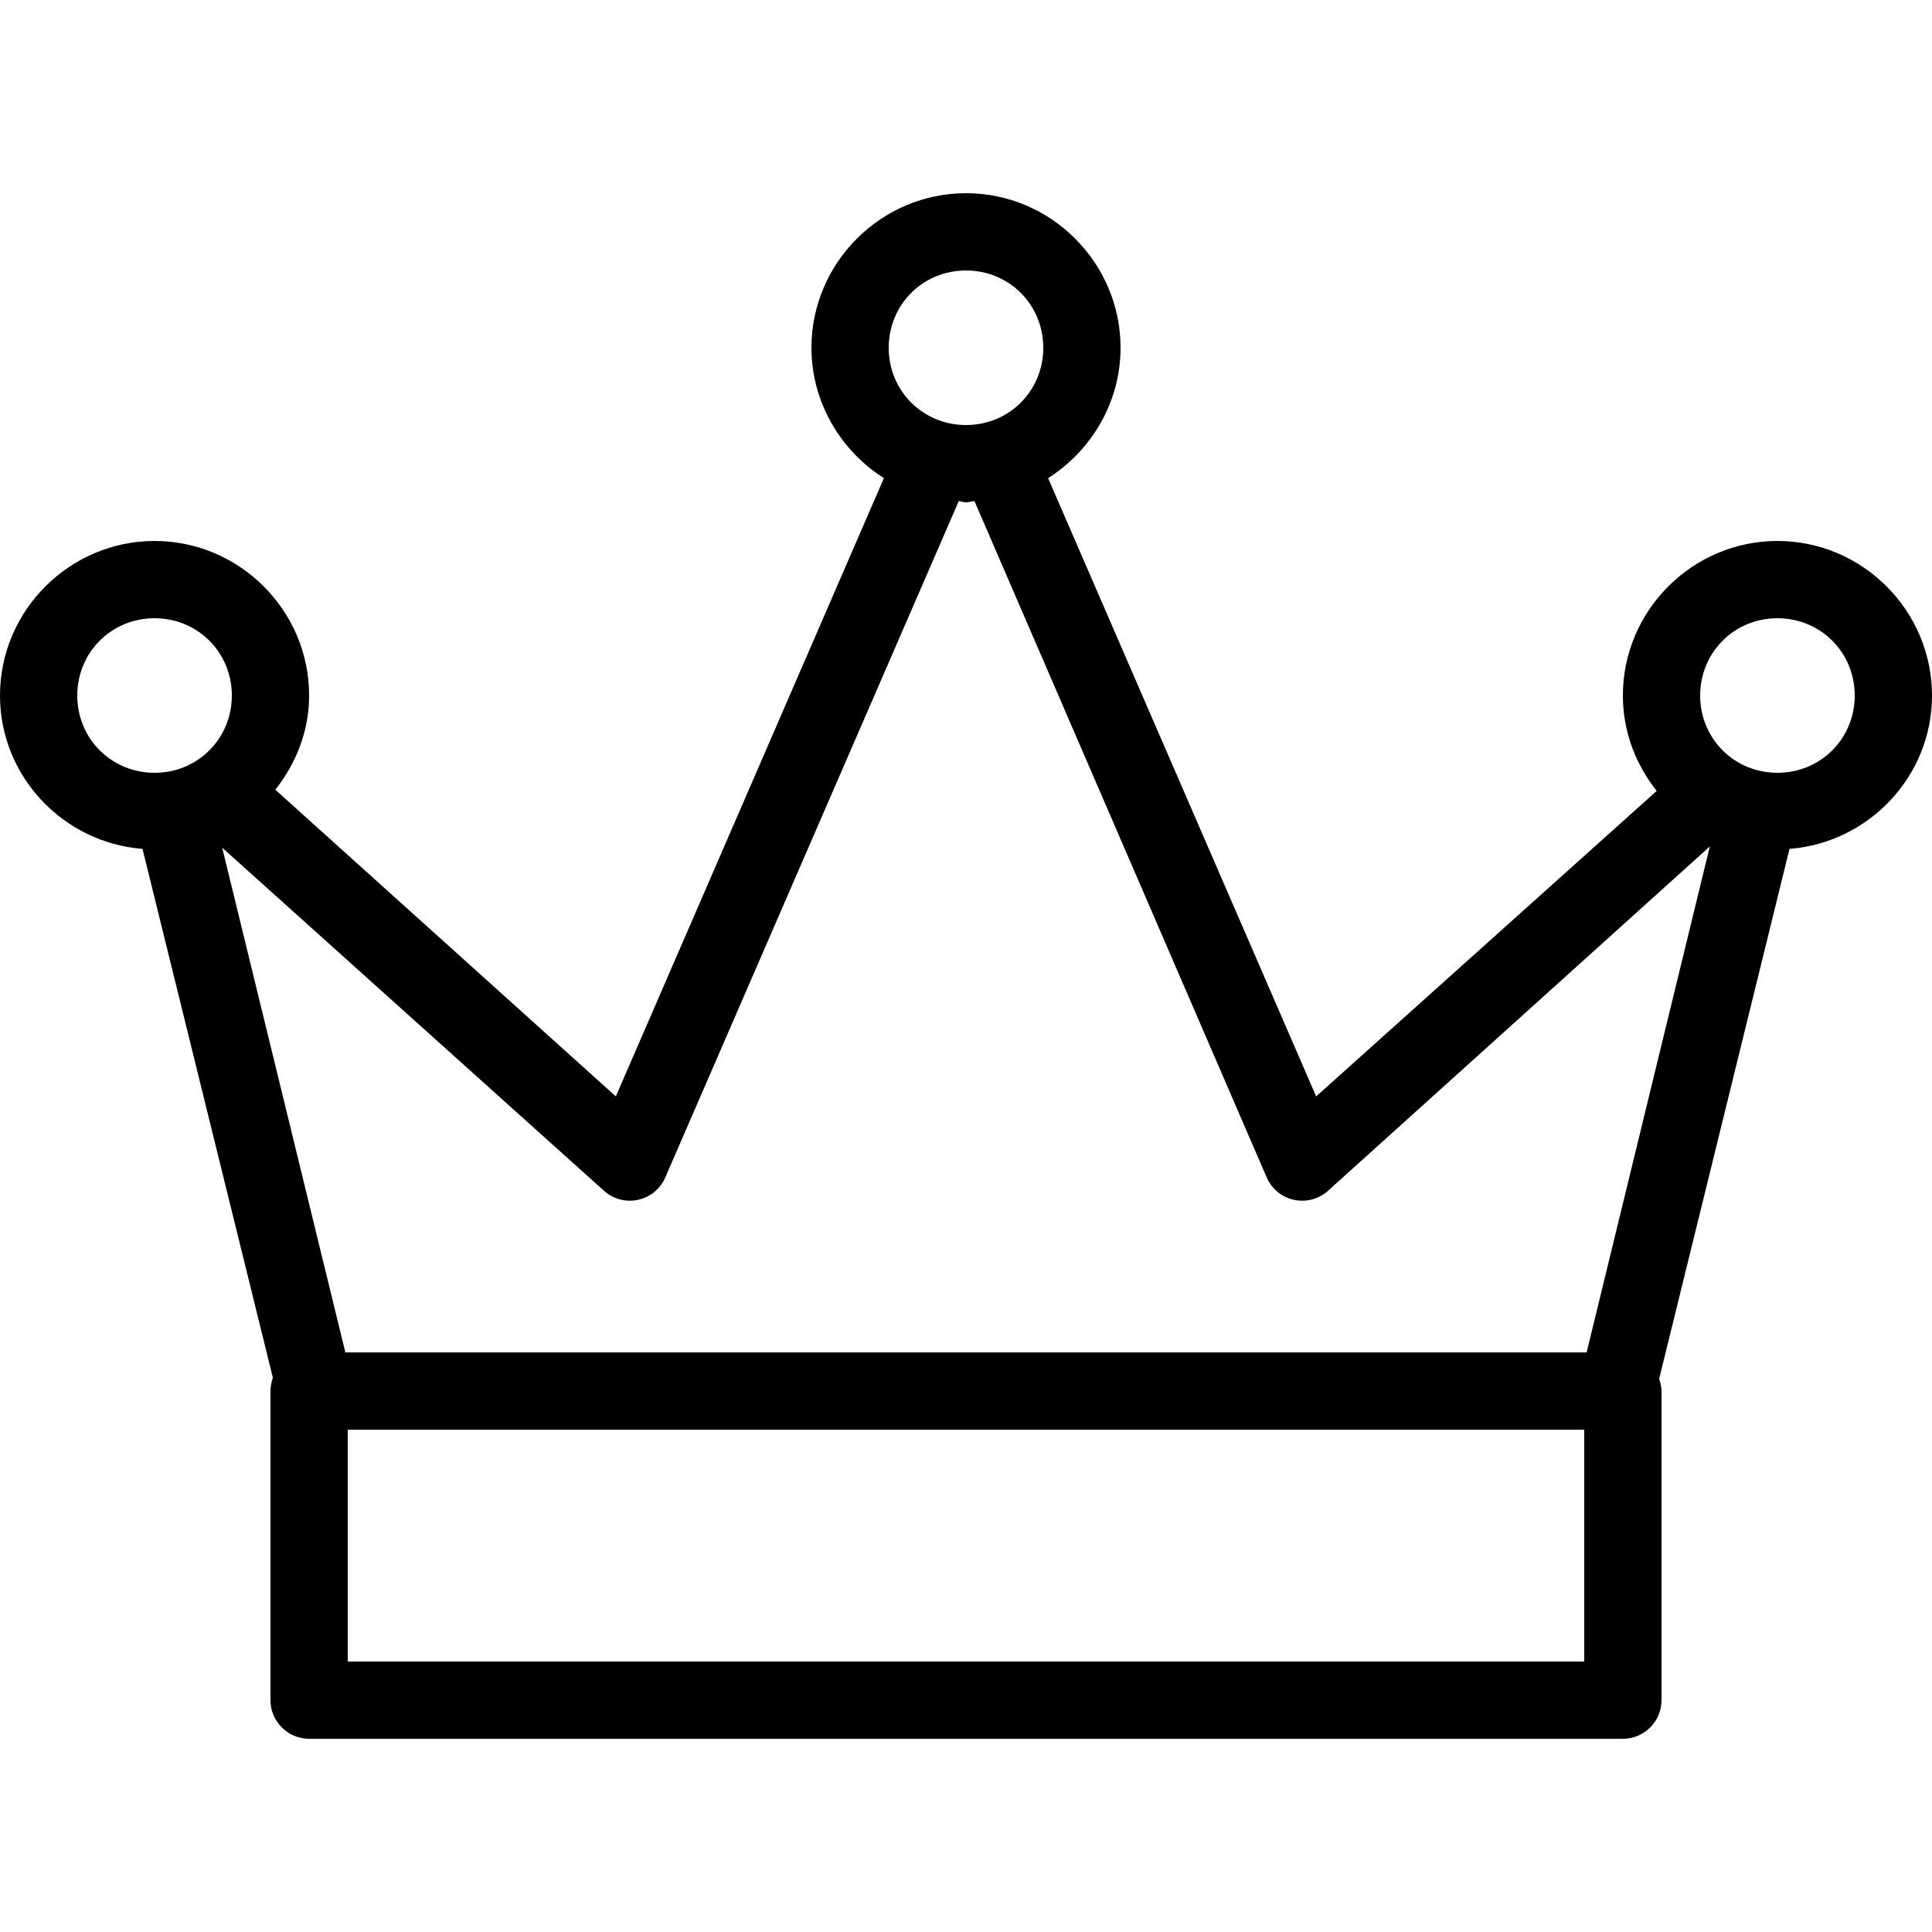 ﻿<?xml version="1.0" encoding="utf-8"?>
<svg xmlns="http://www.w3.org/2000/svg" viewBox="0 0 50 50" width="515" height="515">
  <path d="M25 5C22.801 5 21 6.801 21 9C21 10.414 21.758 11.664 22.875 12.375L15.938 28.375L7.125 20.438C7.66 19.758 8 18.926 8 18C8 15.801 6.199 14 4 14C1.801 14 0 15.801 0 18C0 20.094 1.637 21.809 3.688 21.969L7.062 35.656C7.023 35.766 7 35.883 7 36L7 44C7 44.551 7.449 45 8 45L42 45C42.551 45 43 44.551 43 44L43 36C42.996 35.895 42.977 35.789 42.938 35.688L46.312 21.969C48.363 21.809 50 20.094 50 18C50 15.801 48.199 14 46 14C43.801 14 42 15.801 42 18C42 18.934 42.332 19.785 42.875 20.469L34.062 28.375L27.125 12.375C28.242 11.664 29 10.414 29 9C29 6.801 27.199 5 25 5 Z M 25 7C26.117 7 27 7.883 27 9C27 10.117 26.117 11 25 11C23.883 11 23 10.117 23 9C23 7.883 23.883 7 25 7 Z M 24.812 12.969C24.875 12.973 24.938 13 25 13C25.074 13 25.145 12.973 25.219 12.969L32.781 30.469C32.91 30.766 33.172 30.984 33.488 31.051C33.805 31.121 34.137 31.031 34.375 30.812L44.25 21.906L41.062 35L8.938 35L5.75 21.938L15.625 30.812C15.863 31.031 16.195 31.121 16.512 31.051C16.828 30.984 17.09 30.766 17.219 30.469 Z M 4 16C5.117 16 6 16.883 6 18C6 19.117 5.117 20 4 20C2.883 20 2 19.117 2 18C2 16.883 2.883 16 4 16 Z M 46 16C47.117 16 48 16.883 48 18C48 19.117 47.117 20 46 20C44.883 20 44 19.117 44 18C44 16.883 44.883 16 46 16 Z M 9 37L41 37L41 43L9 43Z" />
</svg>